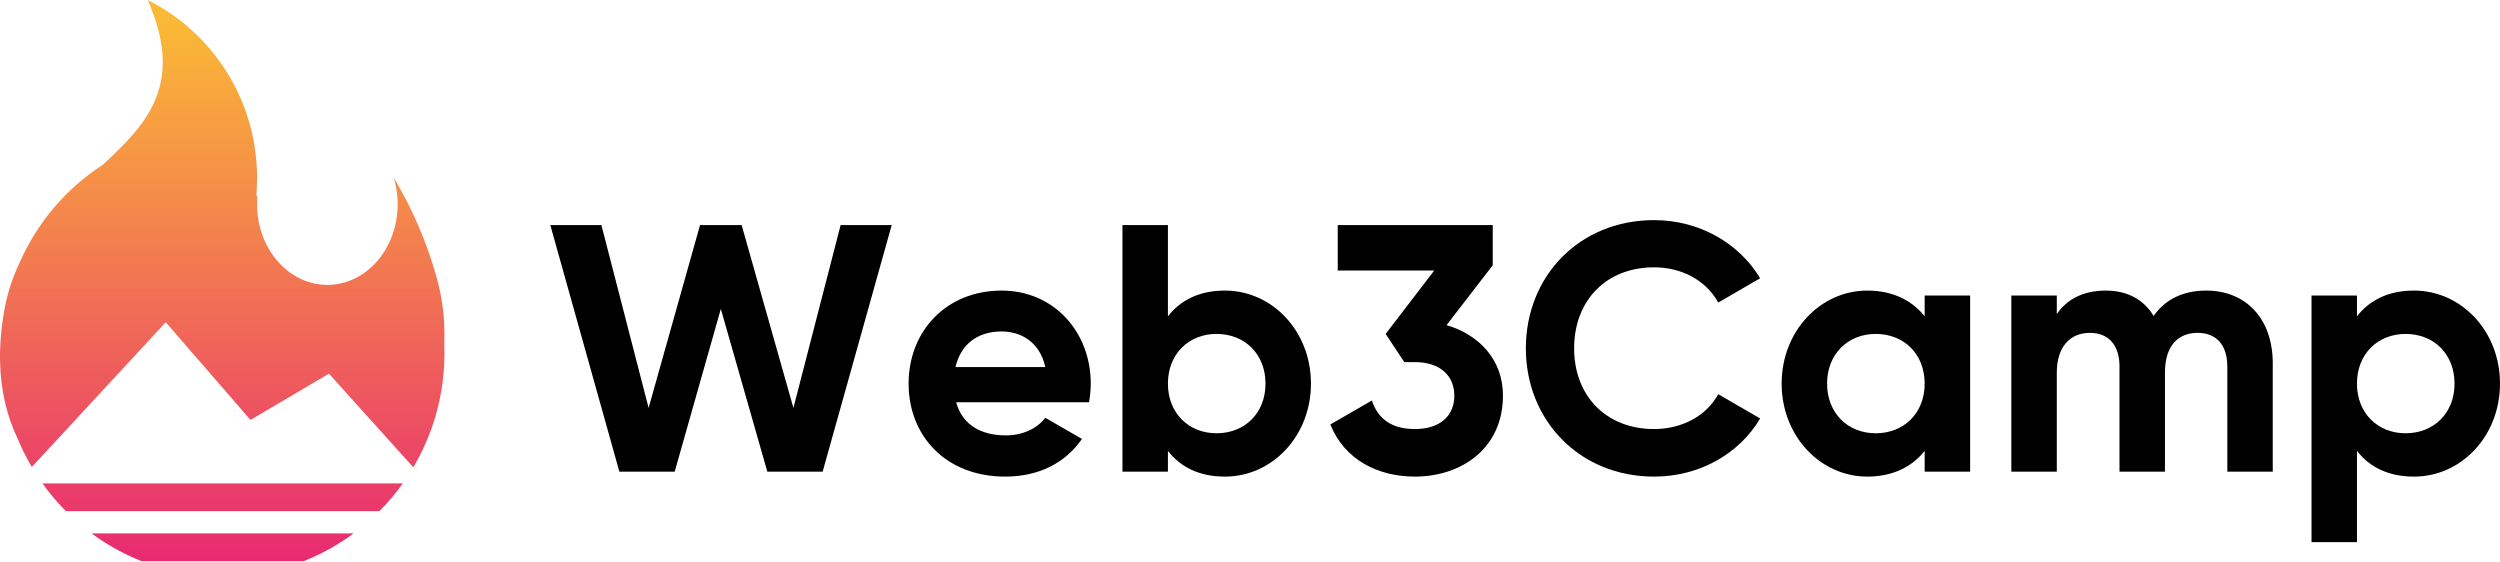 <?xml version="1.0" encoding="UTF-8"?>
<svg width="120px" height="27px" viewBox="0 0 120 27" version="1.1" xmlns="http://www.w3.org/2000/svg" xmlns:xlink="http://www.w3.org/1999/xlink">
    <defs>
        <linearGradient x1="50%" y1="4.04%" x2="50%" y2="100%" id="linearGradient-1">
            <stop stop-color="#FAB936" offset="0%"></stop>
            <stop stop-color="#E82B71" offset="100%"></stop>
        </linearGradient>
    </defs>
    <g stroke="none" stroke-width="1" fill="none" fill-rule="evenodd">
        <g transform="translate(-330, -2618)" fill-rule="nonzero">
            <g transform="translate(0, 2586)">
                <g transform="translate(150, 32)">
                    <g transform="translate(180, 0)">
                        <path d="M4.395,25.602 L16.977,25.602 C16.761,25.762 16.539,25.914 16.31,26.057 C15.763,26.401 15.182,26.696 14.574,26.937 L6.799,26.937 C5.95,26.601 5.154,26.159 4.427,25.625 L4.395,25.602 Z M19.336,23.202 C18.998,23.677 18.622,24.122 18.212,24.534 L3.162,24.535 C2.752,24.123 2.376,23.677 2.037,23.202 Z M7.092,0 L7.138,0.024 C10.224,1.594 12.34,4.818 12.34,8.54 C12.34,8.832 12.327,9.121 12.301,9.407 L12.358,9.406 C12.346,9.538 12.34,9.672 12.34,9.807 C12.34,11.943 13.85,13.674 15.713,13.674 C17.576,13.674 19.086,11.943 19.086,9.807 C19.086,9.432 19.039,9.069 18.952,8.726 L18.908,8.568 L18.914,8.591 C18.917,8.571 18.918,8.56 18.918,8.56 C19.812,10.056 20.502,11.667 20.967,13.349 C21.254,14.385 21.368,15.425 21.326,16.44 C21.332,16.598 21.335,16.764 21.335,16.941 C21.335,18.946 20.789,20.824 19.839,22.43 L15.789,17.936 L12.023,20.157 L7.956,15.468 L1.526,22.416 C1.271,21.985 1.046,21.534 0.853,21.066 C0.324,19.972 0.024,18.71 0.001,17.286 C0.001,17.245 0,17.205 -2.58577519e-05,17.164 L-7.96755657e-06,17.059 L0.001,16.954 C0.001,16.922 0.002,16.89 0.003,16.857 C0.01,16.519 0.033,16.172 0.072,15.817 C0.077,15.774 0.082,15.731 0.087,15.688 C0.096,15.61 0.106,15.532 0.117,15.453 L0.15,15.235 L0.186,15.013 L0.189,14.997 L0.194,14.958 C0.264,14.557 0.356,14.177 0.467,13.817 C0.553,13.539 0.651,13.271 0.761,13.007 C0.819,12.869 0.88,12.734 0.944,12.602 C1.791,10.671 3.187,9.039 4.934,7.908 C7.116,5.896 8.842,4.021 7.092,0 Z" fill="url(#linearGradient-1)"></path>
                        <g transform="translate(26.415, 10.566)" fill="#000000">
                            <polygon points="3.315 12.074 5.97 12.074 8.185 4.262 10.417 12.074 13.072 12.074 16.387 0.237 13.935 0.237 11.669 9.014 9.183 0.237 7.187 0.237 4.718 9.014 2.452 0.237 0 0.237"></polygon>
                            <path d="M19.481,8.743 L25.857,8.743 C25.907,8.455 25.941,8.168 25.941,7.847 C25.941,5.361 24.166,3.382 21.663,3.382 C19.008,3.382 17.198,5.327 17.198,7.847 C17.198,10.366 18.991,12.311 21.832,12.311 C23.455,12.311 24.724,11.652 25.519,10.502 L23.76,9.487 C23.388,9.977 22.711,10.333 21.866,10.333 C20.716,10.333 19.786,9.859 19.481,8.743 Z M19.448,7.052 C19.701,5.97 20.496,5.344 21.663,5.344 C22.576,5.344 23.489,5.834 23.76,7.052 L19.448,7.052 Z" ></path>
                            <path d="M32.384,3.382 C31.15,3.382 30.254,3.839 29.645,4.617 L29.645,0.237 L27.463,0.237 L27.463,12.074 L29.645,12.074 L29.645,11.077 C30.254,11.855 31.15,12.311 32.384,12.311 C34.65,12.311 36.511,10.366 36.511,7.847 C36.511,5.327 34.65,3.382 32.384,3.382 Z M31.979,10.231 C30.643,10.231 29.645,9.267 29.645,7.847 C29.645,6.426 30.643,5.462 31.979,5.462 C33.331,5.462 34.329,6.426 34.329,7.847 C34.329,9.267 33.331,10.231 31.979,10.231 Z" ></path>
                            <path d="M43.021,5.039 L45.237,2.165 L45.237,0.237 L37.796,0.237 L37.796,2.418 L42.429,2.418 L40.096,5.462 L40.992,6.815 L41.499,6.815 C42.717,6.815 43.393,7.475 43.393,8.422 C43.393,9.386 42.717,10.028 41.499,10.028 C40.383,10.028 39.724,9.538 39.436,8.658 L37.441,9.808 C38.117,11.499 39.724,12.311 41.499,12.311 C43.732,12.311 45.727,10.958 45.727,8.422 C45.727,6.68 44.56,5.496 43.021,5.039 Z" ></path>
                            <path d="M52.982,12.311 C55.163,12.311 57.074,11.212 58.072,9.521 L56.06,8.354 C55.502,9.386 54.335,10.028 52.982,10.028 C50.665,10.028 49.143,8.422 49.143,6.156 C49.143,3.873 50.665,2.266 52.982,2.266 C54.335,2.266 55.485,2.909 56.06,3.957 L58.072,2.79 C57.057,1.099 55.146,0 52.982,0 C49.397,0 46.826,2.689 46.826,6.156 C46.826,9.605 49.397,12.311 52.982,12.311 Z" ></path>
                            <path d="M65.969,3.619 L65.969,4.617 C65.361,3.856 64.447,3.382 63.213,3.382 C60.964,3.382 59.104,5.327 59.104,7.847 C59.104,10.366 60.964,12.311 63.213,12.311 C64.447,12.311 65.361,11.838 65.969,11.077 L65.969,12.074 L68.151,12.074 L68.151,3.619 L65.969,3.619 Z M63.619,10.231 C62.283,10.231 61.285,9.267 61.285,7.847 C61.285,6.426 62.283,5.462 63.619,5.462 C64.972,5.462 65.969,6.426 65.969,7.847 C65.969,9.267 64.972,10.231 63.619,10.231 Z"></path>
                            <path d="M79.481,3.382 C78.331,3.382 77.486,3.839 76.961,4.6 C76.488,3.822 75.71,3.382 74.662,3.382 C73.579,3.382 72.785,3.805 72.311,4.515 L72.311,3.619 L70.129,3.619 L70.129,12.074 L72.311,12.074 L72.311,7.322 C72.311,6.054 72.971,5.411 73.901,5.411 C74.814,5.411 75.321,6.02 75.321,7.018 L75.321,12.074 L77.503,12.074 L77.503,7.322 C77.503,6.054 78.111,5.411 79.075,5.411 C79.989,5.411 80.496,6.02 80.496,7.018 L80.496,12.074 L82.677,12.074 L82.677,6.866 C82.677,4.752 81.409,3.382 79.481,3.382 Z"></path>
                            <path d="M89.459,3.382 C88.224,3.382 87.328,3.839 86.719,4.617 L86.719,3.619 L84.538,3.619 L84.538,15.457 L86.719,15.457 L86.719,11.077 C87.328,11.855 88.224,12.311 89.459,12.311 C91.725,12.311 93.585,10.366 93.585,7.847 C93.585,5.327 91.725,3.382 89.459,3.382 Z M89.053,10.231 C87.717,10.231 86.719,9.267 86.719,7.847 C86.719,6.426 87.717,5.462 89.053,5.462 C90.406,5.462 91.403,6.426 91.403,7.847 C91.403,9.267 90.406,10.231 89.053,10.231 Z"></path>
                        </g>
                    </g>
                </g>
            </g>
        </g>
    </g>
</svg>